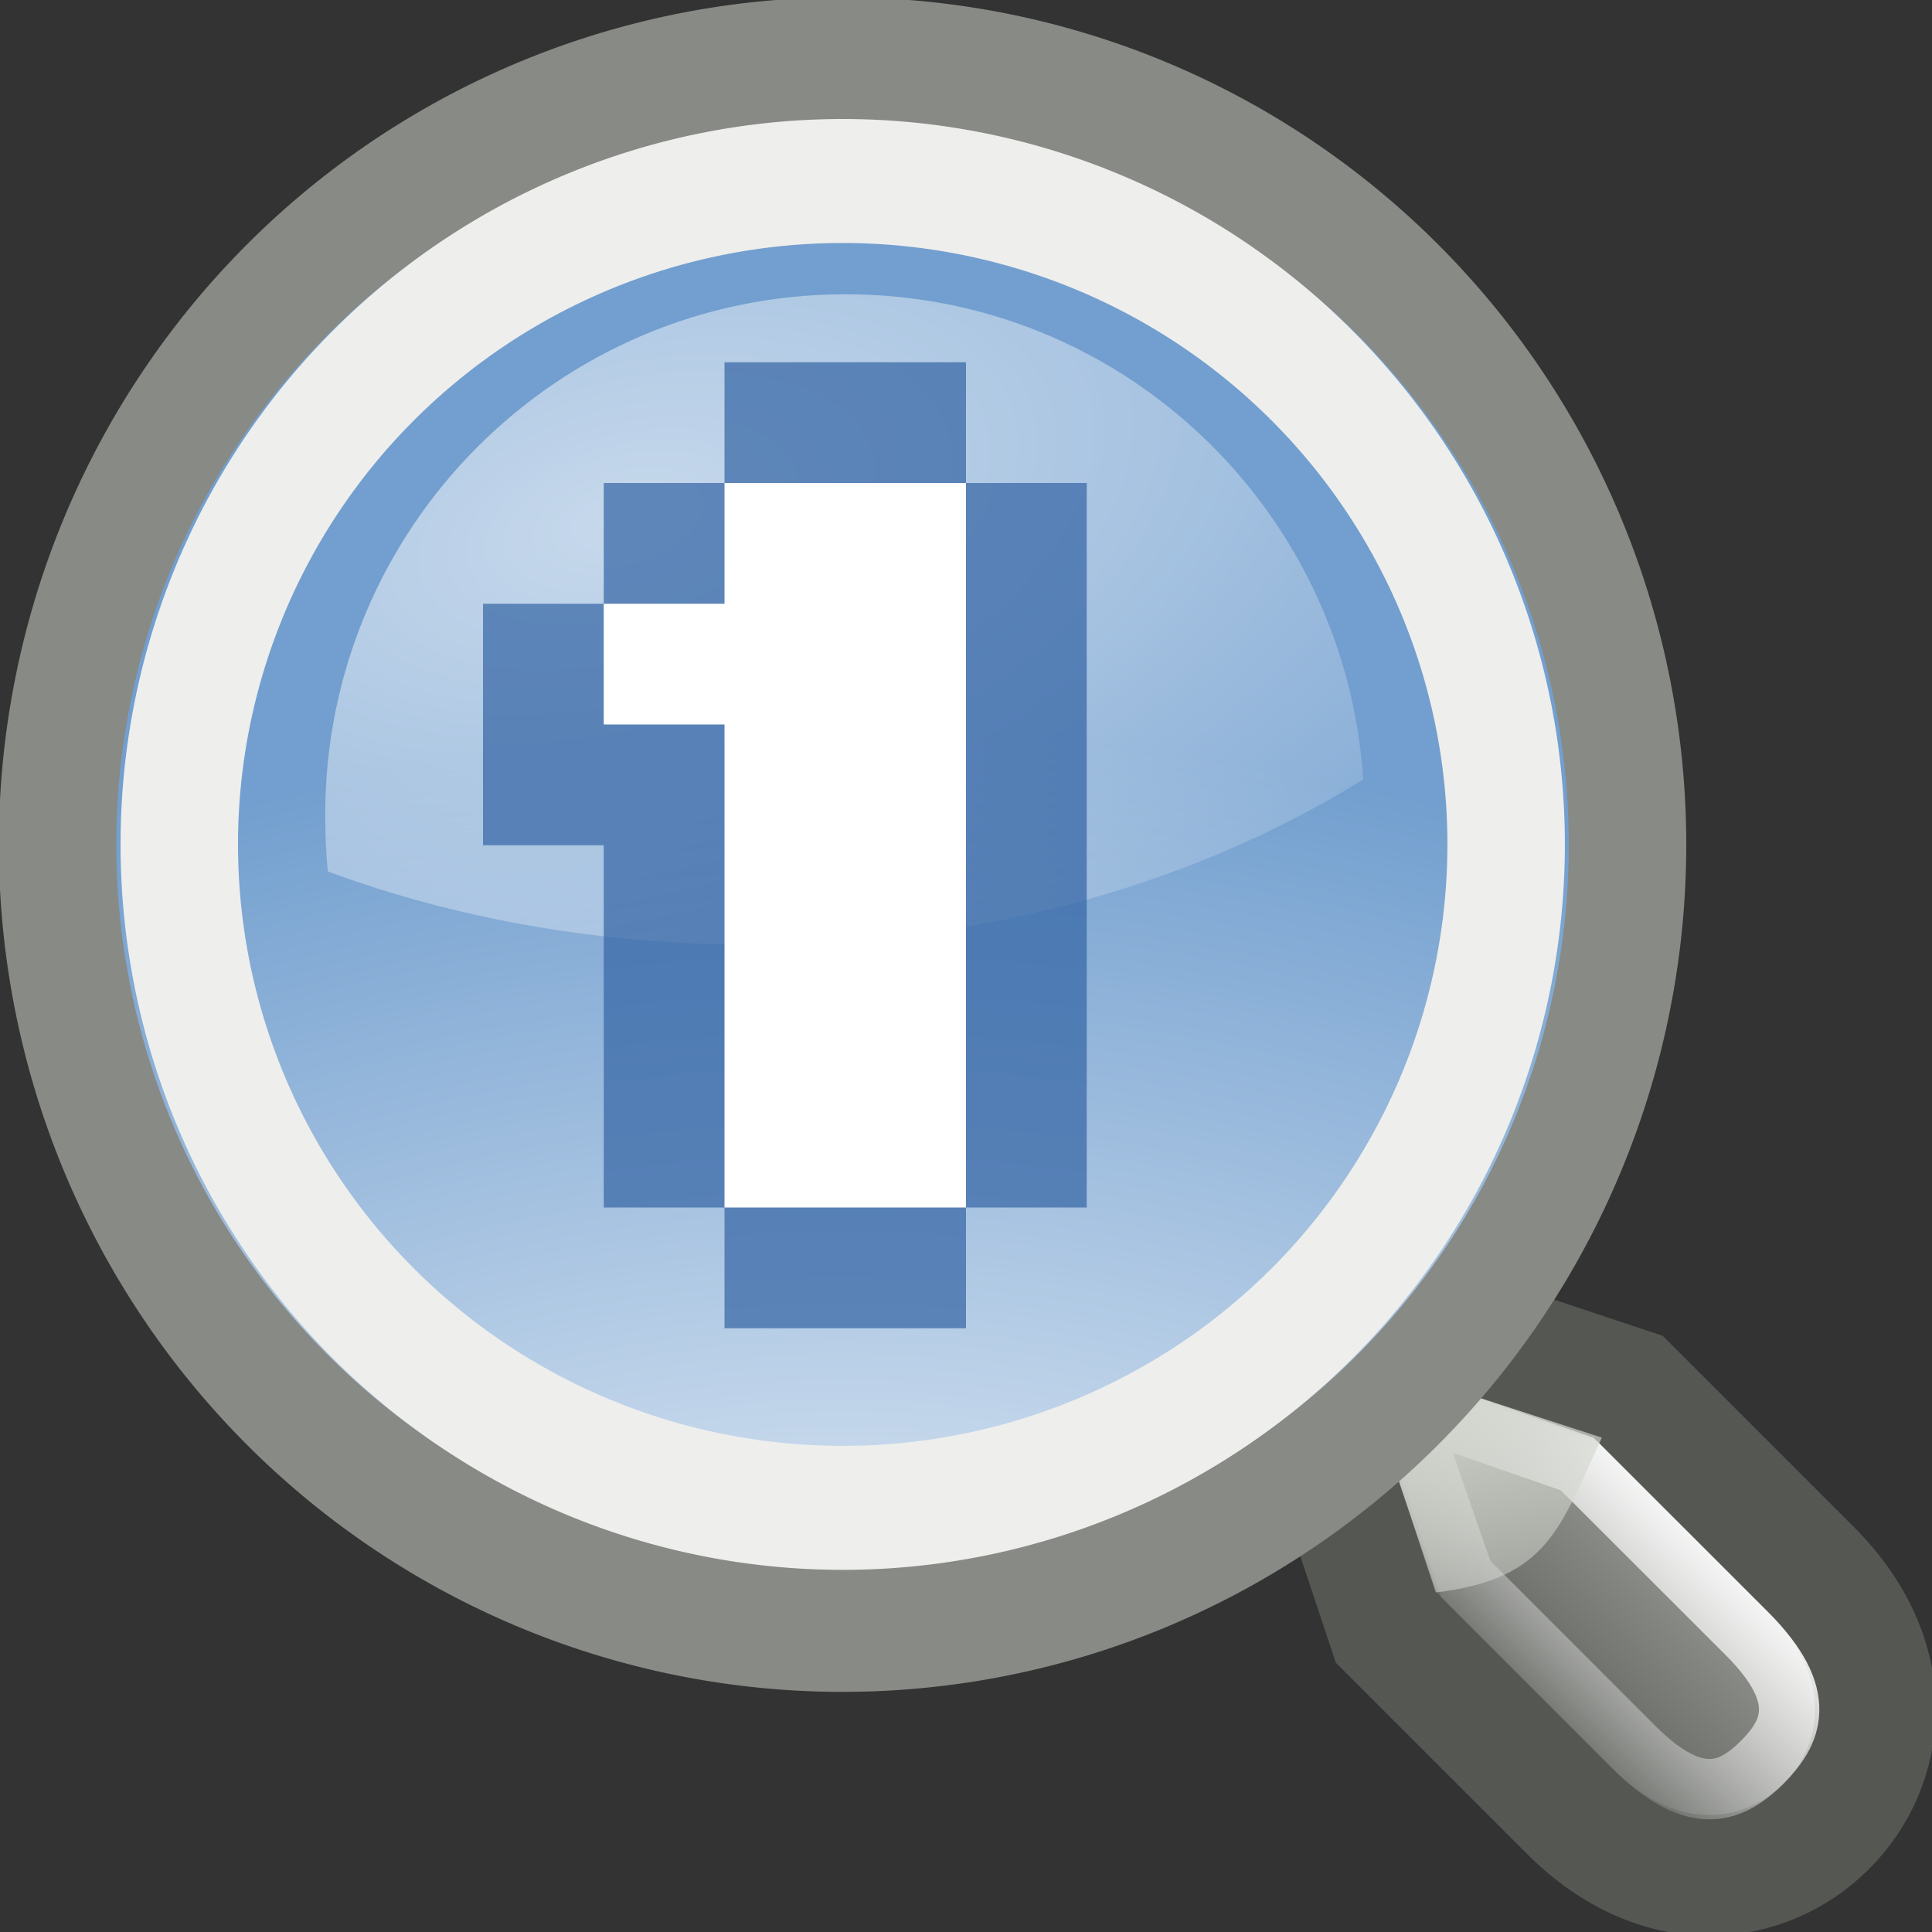 <?xml version="1.0" encoding="UTF-8" standalone="no"?>
<!-- Created with Inkscape (http://www.inkscape.org/) -->
<svg
   xmlns:dc="http://purl.org/dc/elements/1.1/"
   xmlns:cc="http://creativecommons.org/ns#"
   xmlns:rdf="http://www.w3.org/1999/02/22-rdf-syntax-ns#"
   xmlns:svg="http://www.w3.org/2000/svg"
   xmlns="http://www.w3.org/2000/svg"
   xmlns:xlink="http://www.w3.org/1999/xlink"
   xmlns:sodipodi="http://sodipodi.sourceforge.net/DTD/sodipodi-0.dtd"
   xmlns:inkscape="http://www.inkscape.org/namespaces/inkscape"
   id="svg2"
   sodipodi:version="0.32"
   inkscape:version="0.46"
   width="16"
   height="16"
   version="1.0"
   sodipodi:docname="zoom-original.svg"
   inkscape:output_extension="org.inkscape.output.svg.inkscape"
   inkscape:export-filename="/home/lapo/Icone/gnome-icon-theme/16x16/actions/zoom-original.png"
   inkscape:export-xdpi="90"
   inkscape:export-ydpi="90">
  <rect width="100%" height="100%" fill="#333333" stroke="none"/>
  <defs
     id="defs5">
    <inkscape:perspective
       sodipodi:type="inkscape:persp3d"
       inkscape:vp_x="0 : 8 : 1"
       inkscape:vp_y="0 : 1000 : 0"
       inkscape:vp_z="16 : 8 : 1"
       inkscape:persp3d-origin="8 : 5.3333333 : 1"
       id="perspective38" />
    <linearGradient
       id="linearGradient3158"
       inkscape:collect="always">
      <stop
         id="stop3160"
         offset="0"
         style="stop-color:#ffffff;stop-opacity:1" />
      <stop
         id="stop3162"
         offset="1"
         style="stop-color:#729fcf;stop-opacity:1" />
    </linearGradient>
    <linearGradient
       id="linearGradient3173"
       inkscape:collect="always">
      <stop
         id="stop3175"
         offset="0"
         style="stop-color:#ffffff;stop-opacity:1;" />
      <stop
         id="stop3177"
         offset="1"
         style="stop-color:#ffffff;stop-opacity:0;" />
    </linearGradient>
    <linearGradient
       id="linearGradient3355"
       inkscape:collect="always">
      <stop
         id="stop3357"
         offset="0"
         style="stop-color:#ffffff;stop-opacity:1;" />
      <stop
         id="stop3359"
         offset="1"
         style="stop-color:#ffffff;stop-opacity:0;" />
    </linearGradient>
    <linearGradient
       id="linearGradient3363"
       inkscape:collect="always">
      <stop
         id="stop3365"
         offset="0"
         style="stop-color:#555753;stop-opacity:1" />
      <stop
         id="stop3367"
         offset="1"
         style="stop-color:#babdb6;stop-opacity:1" />
    </linearGradient>
    <linearGradient
       id="linearGradient3390"
       inkscape:collect="always">
      <stop
         id="stop3392"
         offset="0"
         style="stop-color:#d3d7cf;stop-opacity:1;" />
      <stop
         id="stop3394"
         offset="1"
         style="stop-color:#d3d7cf;stop-opacity:0;" />
    </linearGradient>
    <linearGradient
       inkscape:collect="always"
       xlink:href="#linearGradient3363"
       id="linearGradient3637"
       gradientUnits="userSpaceOnUse"
       gradientTransform="translate(-56,-6)"
       x1="46.54"
       y1="18.554"
       x2="49.095"
       y2="15.999" />
    <linearGradient
       inkscape:collect="always"
       xlink:href="#linearGradient3355"
       id="linearGradient3639"
       gradientUnits="userSpaceOnUse"
       gradientTransform="translate(-56,-6)"
       x1="47.922"
       y1="16.266"
       x2="46.202"
       y2="17.985" />
    <linearGradient
       inkscape:collect="always"
       xlink:href="#linearGradient3390"
       id="linearGradient3641"
       gradientUnits="userSpaceOnUse"
       gradientTransform="translate(-54,-4)"
       x1="45.542"
       y1="15.459"
       x2="47.597"
       y2="18.796" />
    <radialGradient
       inkscape:collect="always"
       xlink:href="#linearGradient3158"
       id="radialGradient3643"
       gradientUnits="userSpaceOnUse"
       gradientTransform="matrix(2.142,0,0,1.41,-5.998,-4.535)"
       cx="5.25"
       cy="11.319"
       fx="5.25"
       fy="11.319"
       r="5.022" />
    <radialGradient
       inkscape:collect="always"
       xlink:href="#linearGradient3173"
       id="radialGradient3645"
       gradientUnits="userSpaceOnUse"
       gradientTransform="matrix(2.105,-0.564,0.301,1.125,-24.202,21.354)"
       cx="35.694"
       cy="4.375"
       fx="35.694"
       fy="4.375"
       r="7.422" />
  </defs>
  <sodipodi:namedview
     inkscape:window-height="775"
     inkscape:window-width="819"
     inkscape:pageshadow="2"
     inkscape:pageopacity="0.0"
     guidetolerance="10.0"
     gridtolerance="10.0"
     objecttolerance="10.0"
     borderopacity="1.0"
     bordercolor="#666666"
     pagecolor="#ffffff"
     id="base"
     showgrid="false"
     inkscape:snap-nodes="true"
     inkscape:snap-bbox="true"
     showborder="false"
     inkscape:showpageshadow="false"
     inkscape:zoom="2"
     inkscape:cx="15.868108"
     inkscape:cy="-0.91870047"
     inkscape:window-x="47"
     inkscape:window-y="228"
     inkscape:current-layer="svg2">
    <inkscape:grid
       type="xygrid"
       id="grid2487"
       visible="true"
       enabled="true" />
  </sodipodi:namedview>
  <g
     id="g3762"
     transform="translate(0,-20)">
    <g
       transform="translate(20,20)"
       id="g3591">
      <path
         style="fill:url(#linearGradient3637);fill-opacity:1;fill-rule:evenodd;stroke:#555753;stroke-width:1px;stroke-linecap:butt;stroke-linejoin:miter;stroke-opacity:1"
         d="M -5,13 C -3.5,14.5 -5.5,16.5 -7,15 L -8.5,13.5 L -9.5,10.5 L -6.5,11.5 L -5,13 z"
         id="path3593"
         sodipodi:nodetypes="cccccc" />
      <path
         style="fill:none;fill-opacity:1;fill-rule:evenodd;stroke:url(#linearGradient3639);stroke-width:0.5;stroke-linecap:butt;stroke-linejoin:miter;stroke-miterlimit:4;stroke-opacity:1"
         d="M -8.375,11.625 L -7.875,13.062 L -6.469,14.469 C -5.949,14.989 -5.648,14.835 -5.406,14.594 C -5.165,14.352 -5.011,14.051 -5.531,13.531 L -6.938,12.125 L -8.375,11.625 z"
         id="path3595"
         sodipodi:nodetypes="cccsccc" />
      <path
         style="fill:url(#linearGradient3641);fill-opacity:1;fill-rule:evenodd;stroke:none;stroke-width:1px;stroke-linecap:butt;stroke-linejoin:miter;stroke-opacity:1"
         d="M -8.75,11.25 L -8.109,13.188 C -7.171,13.075 -7.082,12.647 -6.734,11.906 L -8.75,11.25 z"
         id="path3597"
         sodipodi:nodetypes="cccc" />
      <g
         id="g3599"
         transform="matrix(0.765,0,0,0.765,-54.813,-0.389)">
        <path
           transform="matrix(1.789,0,0,1.889,45.236,0.207)"
           d="M 10,5 A 4.75,4.5 0 1 1 0.5,5 A 4.75,4.5 0 1 1 10,5 z"
           sodipodi:ry="4.5"
           sodipodi:rx="4.75"
           sodipodi:cy="5"
           sodipodi:cx="5.25"
           id="path3601"
           style="fill:url(#radialGradient3643);fill-opacity:1;stroke:#888a85;stroke-width:0.711;stroke-linecap:round;stroke-linejoin:miter;stroke-miterlimit:4;stroke-dasharray:none;stroke-dashoffset:0;stroke-opacity:1"
           sodipodi:type="arc" />
        <path
           id="path3603"
           d="M 54.661,3.694 C 51.552,3.694 49.028,6.218 49.028,9.327 C 49.028,9.532 49.036,9.745 49.057,9.943 C 50.441,10.454 51.998,10.736 53.664,10.736 C 56.198,10.736 58.497,10.046 60.265,8.946 C 60.071,6.012 57.644,3.694 54.661,3.694 z"
           style="opacity:0.6;fill:url(#radialGradient3645);fill-opacity:1;stroke:none;stroke-width:0.616;stroke-linecap:round;stroke-linejoin:miter;stroke-miterlimit:4;stroke-dasharray:none;stroke-dashoffset:0;stroke-opacity:1" />
        <path
           transform="matrix(1.512,0,0,1.596,46.692,1.67)"
           d="M 10,5 A 4.75,4.5 0 1 1 0.5,5 A 4.75,4.5 0 1 1 10,5 z"
           sodipodi:ry="4.5"
           sodipodi:rx="4.75"
           sodipodi:cy="5"
           sodipodi:cx="5.25"
           id="path3605"
           style="fill:none;fill-opacity:1;stroke:#eeeeec;stroke-width:0.841;stroke-linecap:round;stroke-linejoin:miter;stroke-miterlimit:4;stroke-dasharray:none;stroke-dashoffset:0;stroke-opacity:1"
           sodipodi:type="arc" />
      </g>
    </g>
    <path
       id="path3687"
       d="M 6,23 L 6,24 L 5,24 L 5,25 L 4,25 L 4,27 L 5,27 L 5,30 L 6,30 L 6,31 L 8,31 L 8,30 L 9,30 L 9,24 L 8,24 L 8,23 L 6,23 z"
       style="opacity:0.7;fill:#3465a4;fill-opacity:1;stroke:none;stroke-width:0.7;stroke-linecap:round;stroke-linejoin:miter;stroke-miterlimit:4;stroke-dasharray:none;stroke-dashoffset:0;stroke-opacity:1" />
    <path
       id="rect3652"
       d="M 6,24 L 6,25 L 5,25 L 5,26 L 6,26 L 6,30 L 8,30 L 8,24 L 6,24 z"
       style="opacity:1;fill:#ffffff;fill-opacity:1;stroke:none;stroke-width:0.7;stroke-linecap:round;stroke-linejoin:miter;stroke-miterlimit:4;stroke-dasharray:none;stroke-dashoffset:0;stroke-opacity:1" />
  </g>
</svg>
